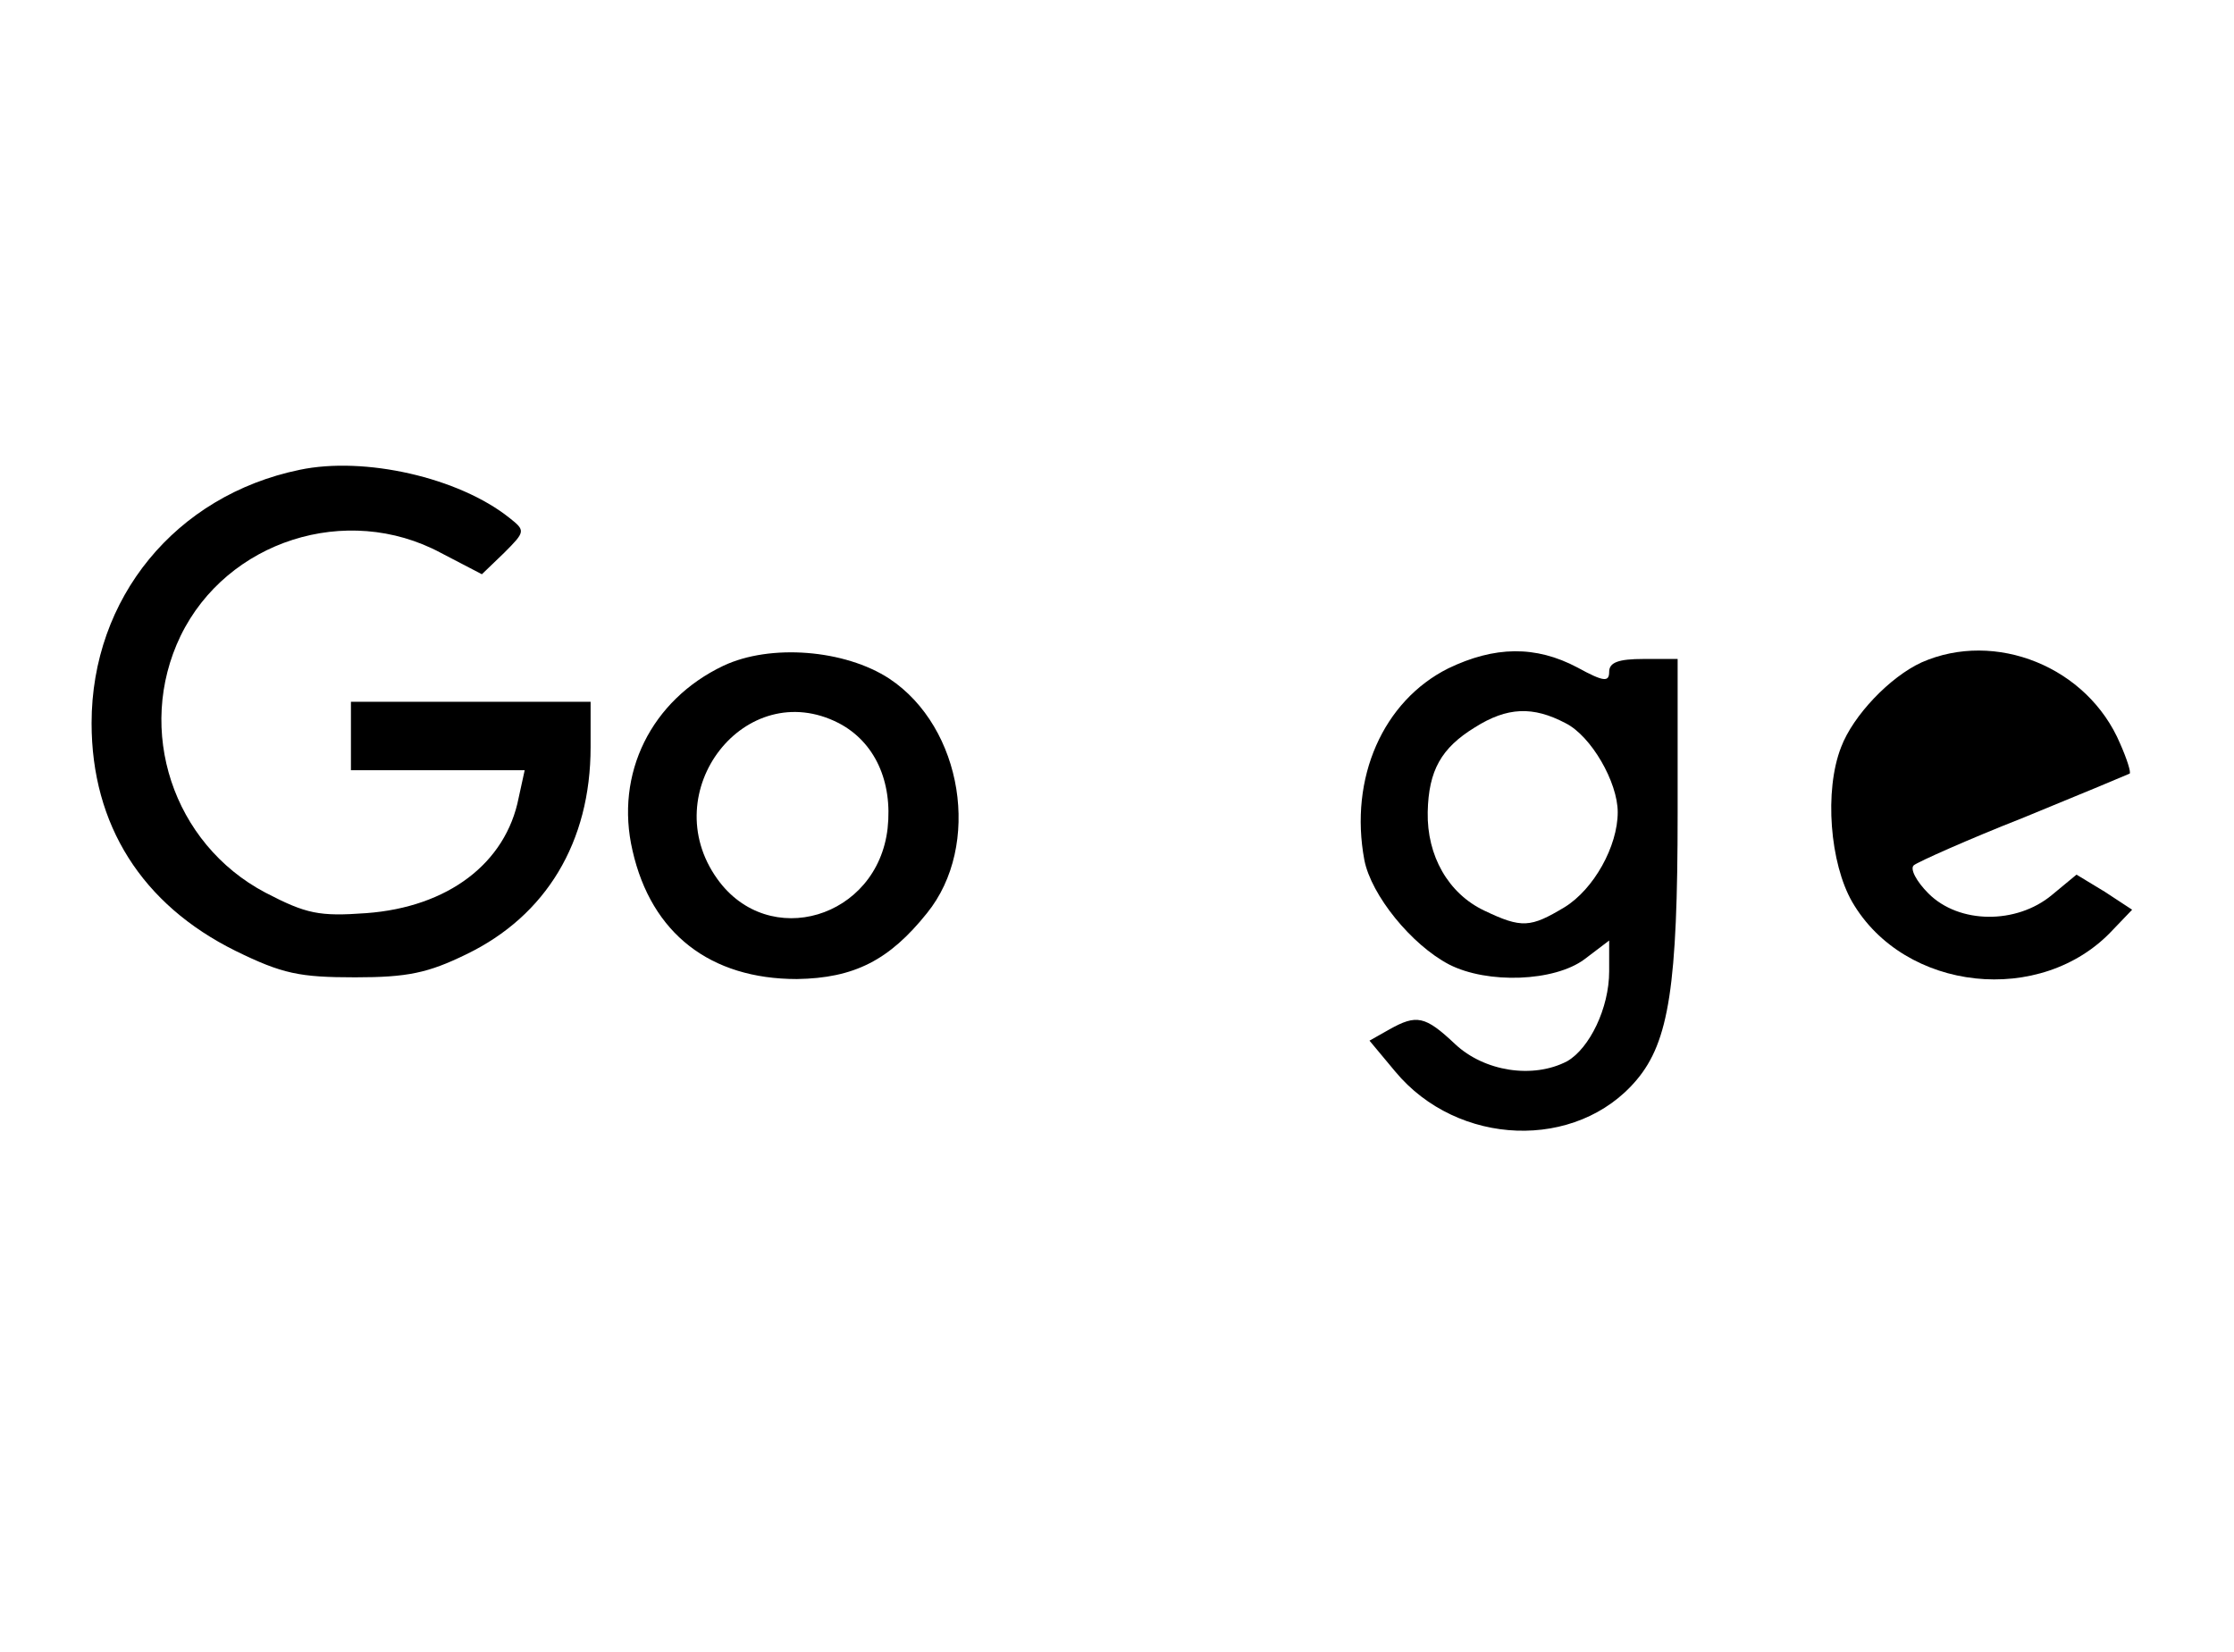 <?xml version="1.0" standalone="no"?>
<!DOCTYPE svg PUBLIC "-//W3C//DTD SVG 20010904//EN"
 "http://www.w3.org/TR/2001/REC-SVG-20010904/DTD/svg10.dtd">
<svg version="1.0" xmlns="http://www.w3.org/2000/svg"
 width="261pt" height="193pt" viewBox="0 0 261 193"
 preserveAspectRatio="xMidYMid meet">
<g transform="translate(0,193) scale(0.1,-0.1)"
fill="#000000" stroke="none">
<path d="M350 1381 c-145 -30 -243 -150 -243 -296 0 -119 59 -212 168 -266 55
-27 75 -31 140 -31 61 0 85 5 130 27 93 45 145 131 145 242 l0 53 -140 0 -140
0 0 -40 0 -40 101 0 102 0 -7 -32 c-15 -77 -83 -128 -178 -135 -55 -4 -70 -1
-118 24 -108 57 -152 190 -99 300 54 111 194 156 304 97 l48 -25 26 25 c25 25
25 26 6 41 -59 47 -169 72 -245 56z"/>
<path d="M845 1152 c-84 -40 -127 -126 -106 -216 22 -97 91 -150 192 -150 67
1 108 22 152 77 64 79 42 217 -44 274 -52 34 -139 41 -194 15z m135 -67 c42
-22 63 -68 57 -123 -12 -105 -139 -143 -199 -59 -73 102 33 238 142 182z"/>
<path d="M1692 1149 c-76 -38 -116 -128 -98 -224 8 -41 55 -99 99 -122 45 -23
123 -20 158 6 l29 22 0 -36 c0 -43 -23 -90 -49 -105 -40 -21 -97 -12 -131 20
-35 33 -45 35 -77 17 l-23 -13 30 -36 c73 -88 212 -93 282 -10 38 45 48 111
48 312 l0 180 -40 0 c-29 0 -40 -4 -40 -15 0 -12 -6 -12 -37 5 -49 26 -97 25
-151 -1z m137 -64 c30 -15 61 -69 61 -104 0 -40 -28 -90 -62 -111 -40 -24 -50
-25 -94 -4 -42 20 -67 64 -66 115 1 49 16 75 55 99 38 24 68 25 106 5z"/>
<path d="M2245 1156 c-37 -17 -80 -62 -94 -99 -20 -51 -13 -136 13 -181 61
-105 221 -122 304 -33 l23 24 -32 21 -33 20 -29 -24 c-41 -34 -108 -34 -144 2
-14 14 -22 29 -17 33 5 4 63 30 129 56 66 27 121 50 123 51 2 1 -3 17 -11 35
-38 90 -146 133 -232 95z"/>
</g>
</svg>
